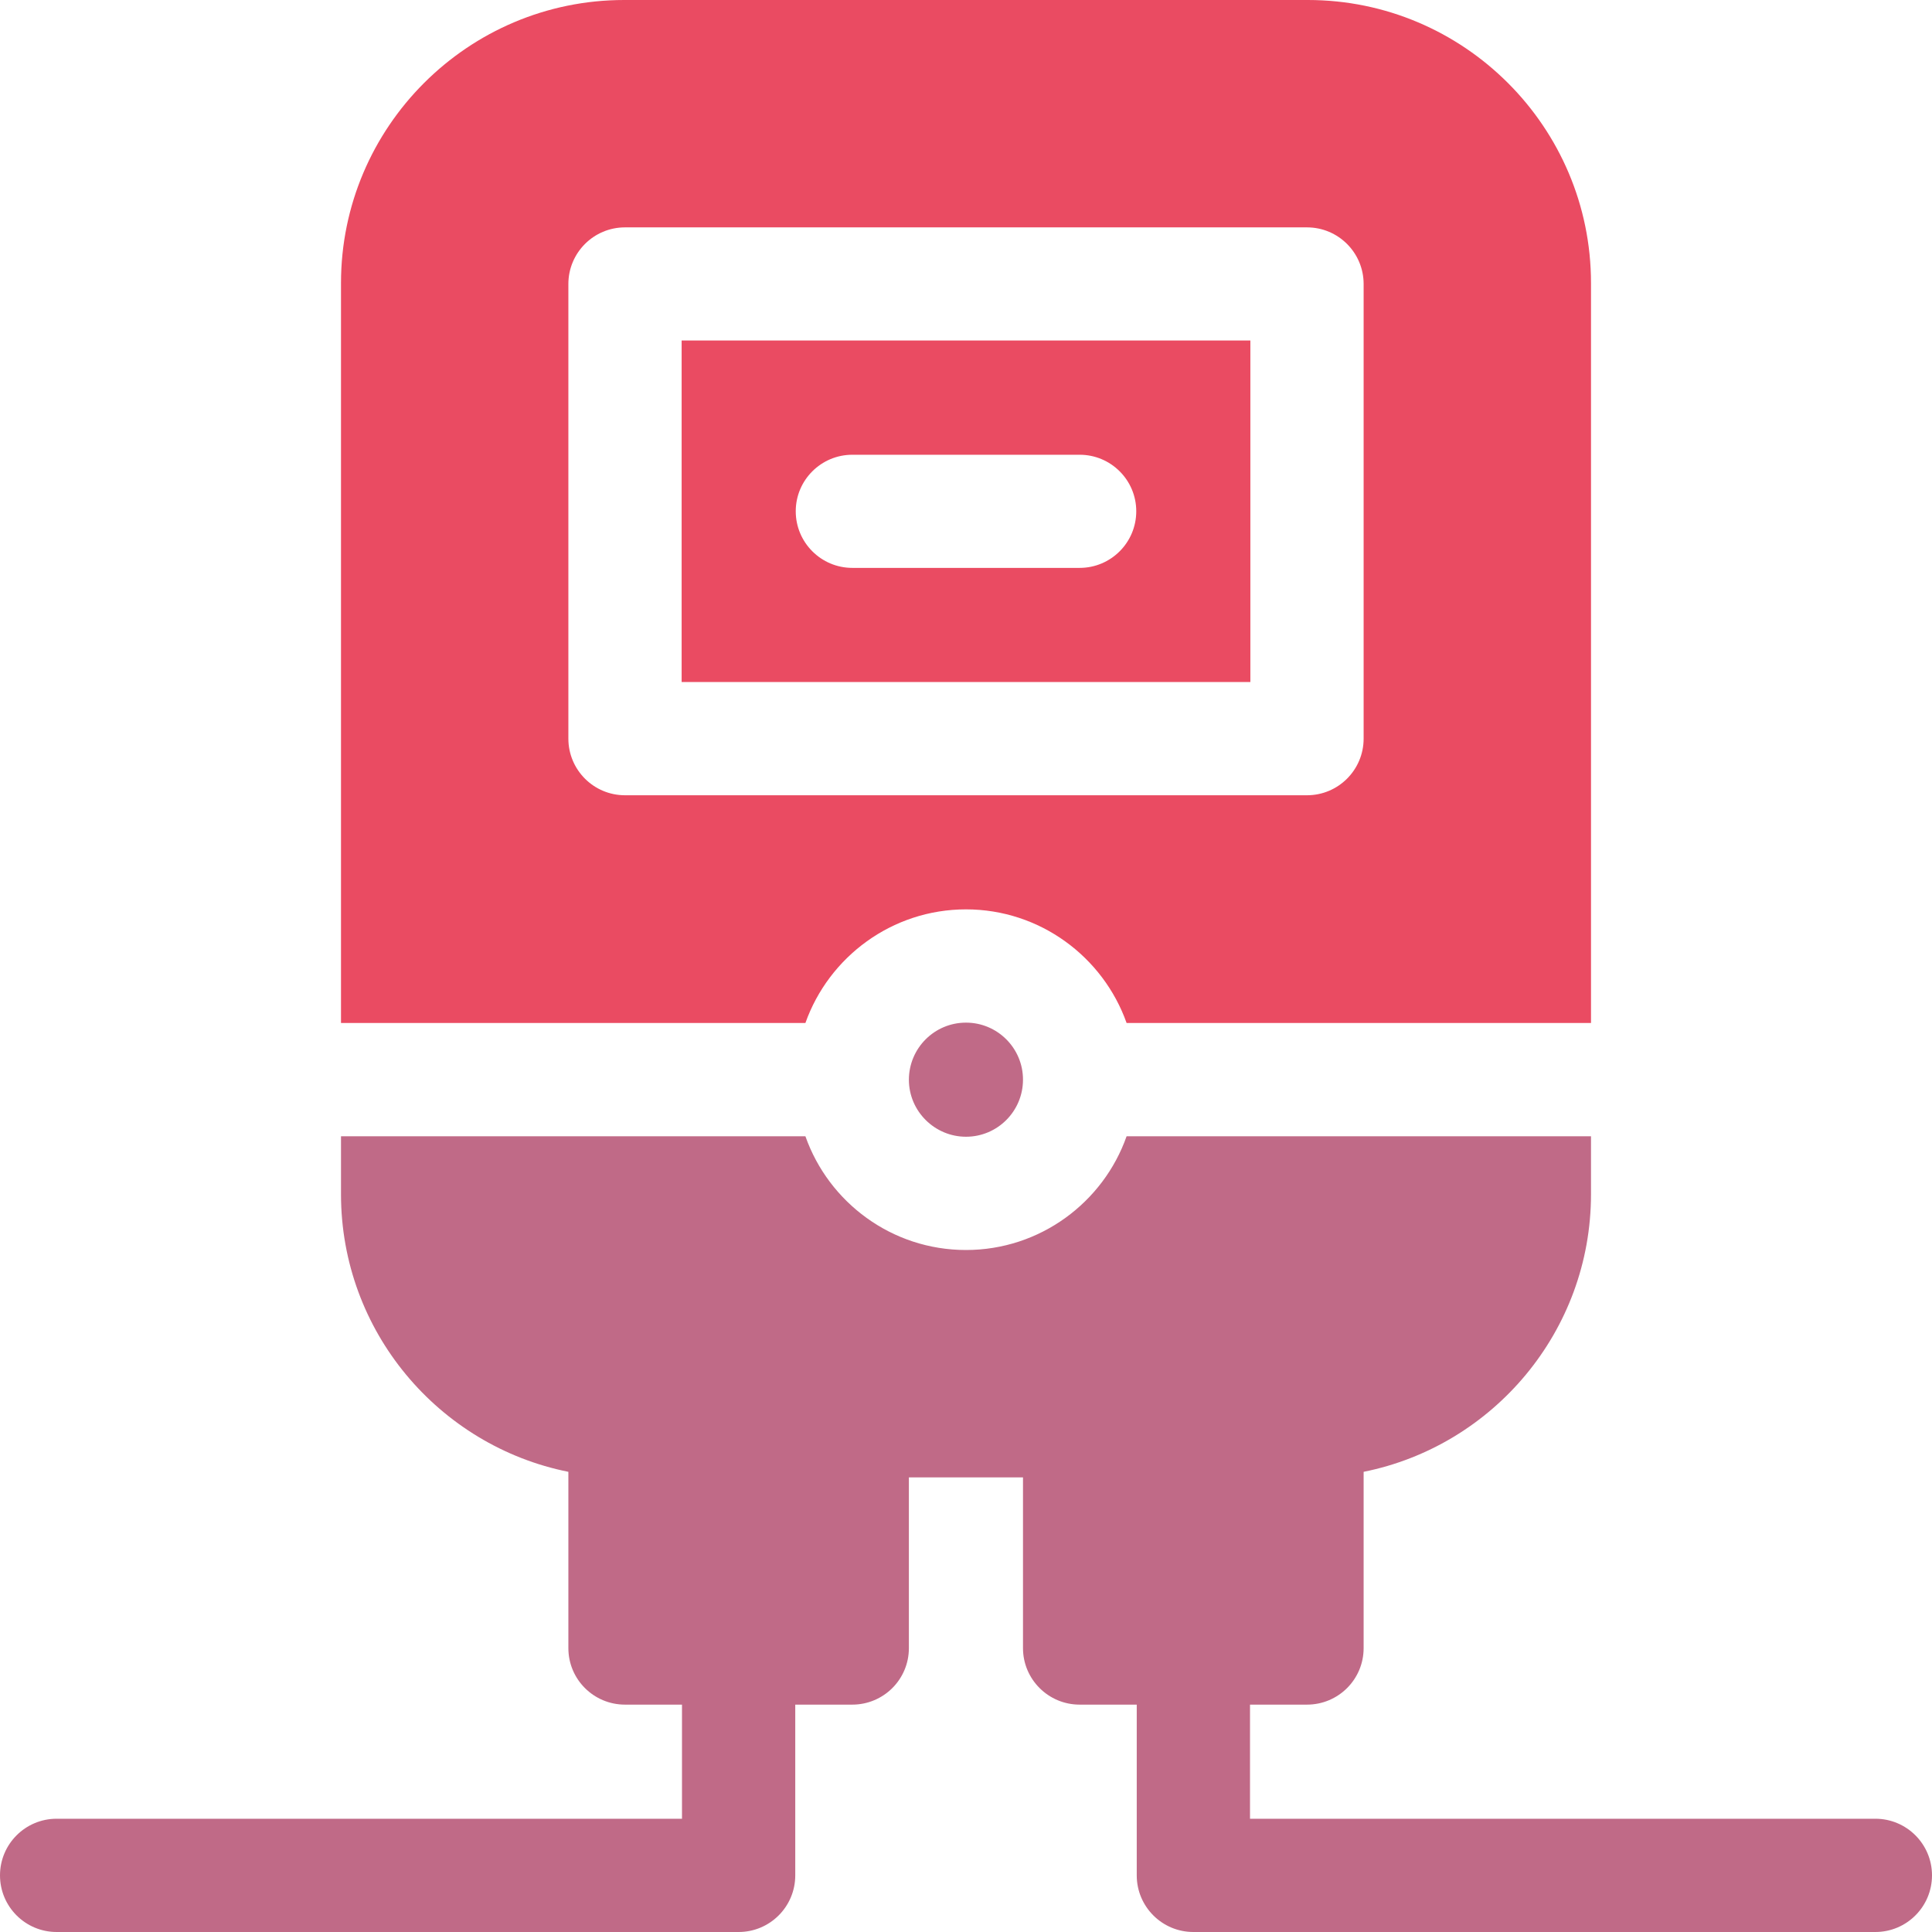 <svg width="16" height="16" viewBox="0 0 16 16" fill="none" xmlns="http://www.w3.org/2000/svg">
<g clip-path="url(#clip0_1721_1445)">
<path d="M5.645 5.648H10.355V2.82H5.645V5.648ZM7.059 3.766H8.941C9.2 3.766 9.41 3.976 9.41 4.234C9.41 4.493 9.2 4.703 8.941 4.703H7.059C6.8 4.703 6.59 4.493 6.59 4.234C6.59 3.976 6.8 3.766 7.059 3.766Z" fill="#EA4B62"/>
<path d="M7.527 8.941C7.527 9.204 7.742 9.414 8 9.414C8.26 9.414 8.472 9.203 8.472 8.941C8.472 8.68 8.26 8.469 8 8.469C7.739 8.469 7.528 8.68 7.527 8.941Z" fill="#C06A87"/>
<path d="M8 7.531C8.613 7.531 9.136 7.925 9.33 8.472H13.176V2.344C13.176 1.052 12.124 0 10.831 0H5.169C3.876 0 2.824 1.052 2.824 2.344V8.472H6.67C6.864 7.925 7.387 7.531 8 7.531ZM4.707 6.117V2.352C4.707 2.093 4.917 1.883 5.176 1.883H10.824C11.083 1.883 11.293 2.093 11.293 2.352V6.117C11.293 6.376 11.083 6.586 10.824 6.586H5.176C4.917 6.586 4.707 6.376 4.707 6.117Z" fill="#EA4B62"/>
<path d="M15.531 15.062H10.352V14.117H10.824C11.083 14.117 11.293 13.908 11.293 13.649V12.189C12.365 11.974 13.176 11.025 13.176 9.89V9.41H9.33C9.137 9.958 8.613 10.352 8 10.352C7.386 10.352 6.863 9.958 6.67 9.41H2.824V9.89C2.824 11.025 3.634 11.974 4.707 12.189V13.649C4.707 13.908 4.917 14.117 5.176 14.117H5.648V15.062H0.469C0.21 15.062 0 15.272 0 15.531C0 15.79 0.21 16 0.469 16H6.117C6.376 16 6.586 15.79 6.586 15.531V14.117H7.058C7.317 14.117 7.527 13.908 7.527 13.649V12.235H8.472V13.649C8.472 13.907 8.682 14.117 8.941 14.117H9.414V15.531C9.414 15.79 9.624 16 9.883 16H15.531C15.79 16 16 15.79 16 15.531C16 15.272 15.79 15.062 15.531 15.062Z" fill="#C06A87"/>
</g>
<defs>
<clipPath id="clip0_1721_1445">
<rect width="16" height="16" fill="white"/>
</clipPath>
</defs>
</svg>
